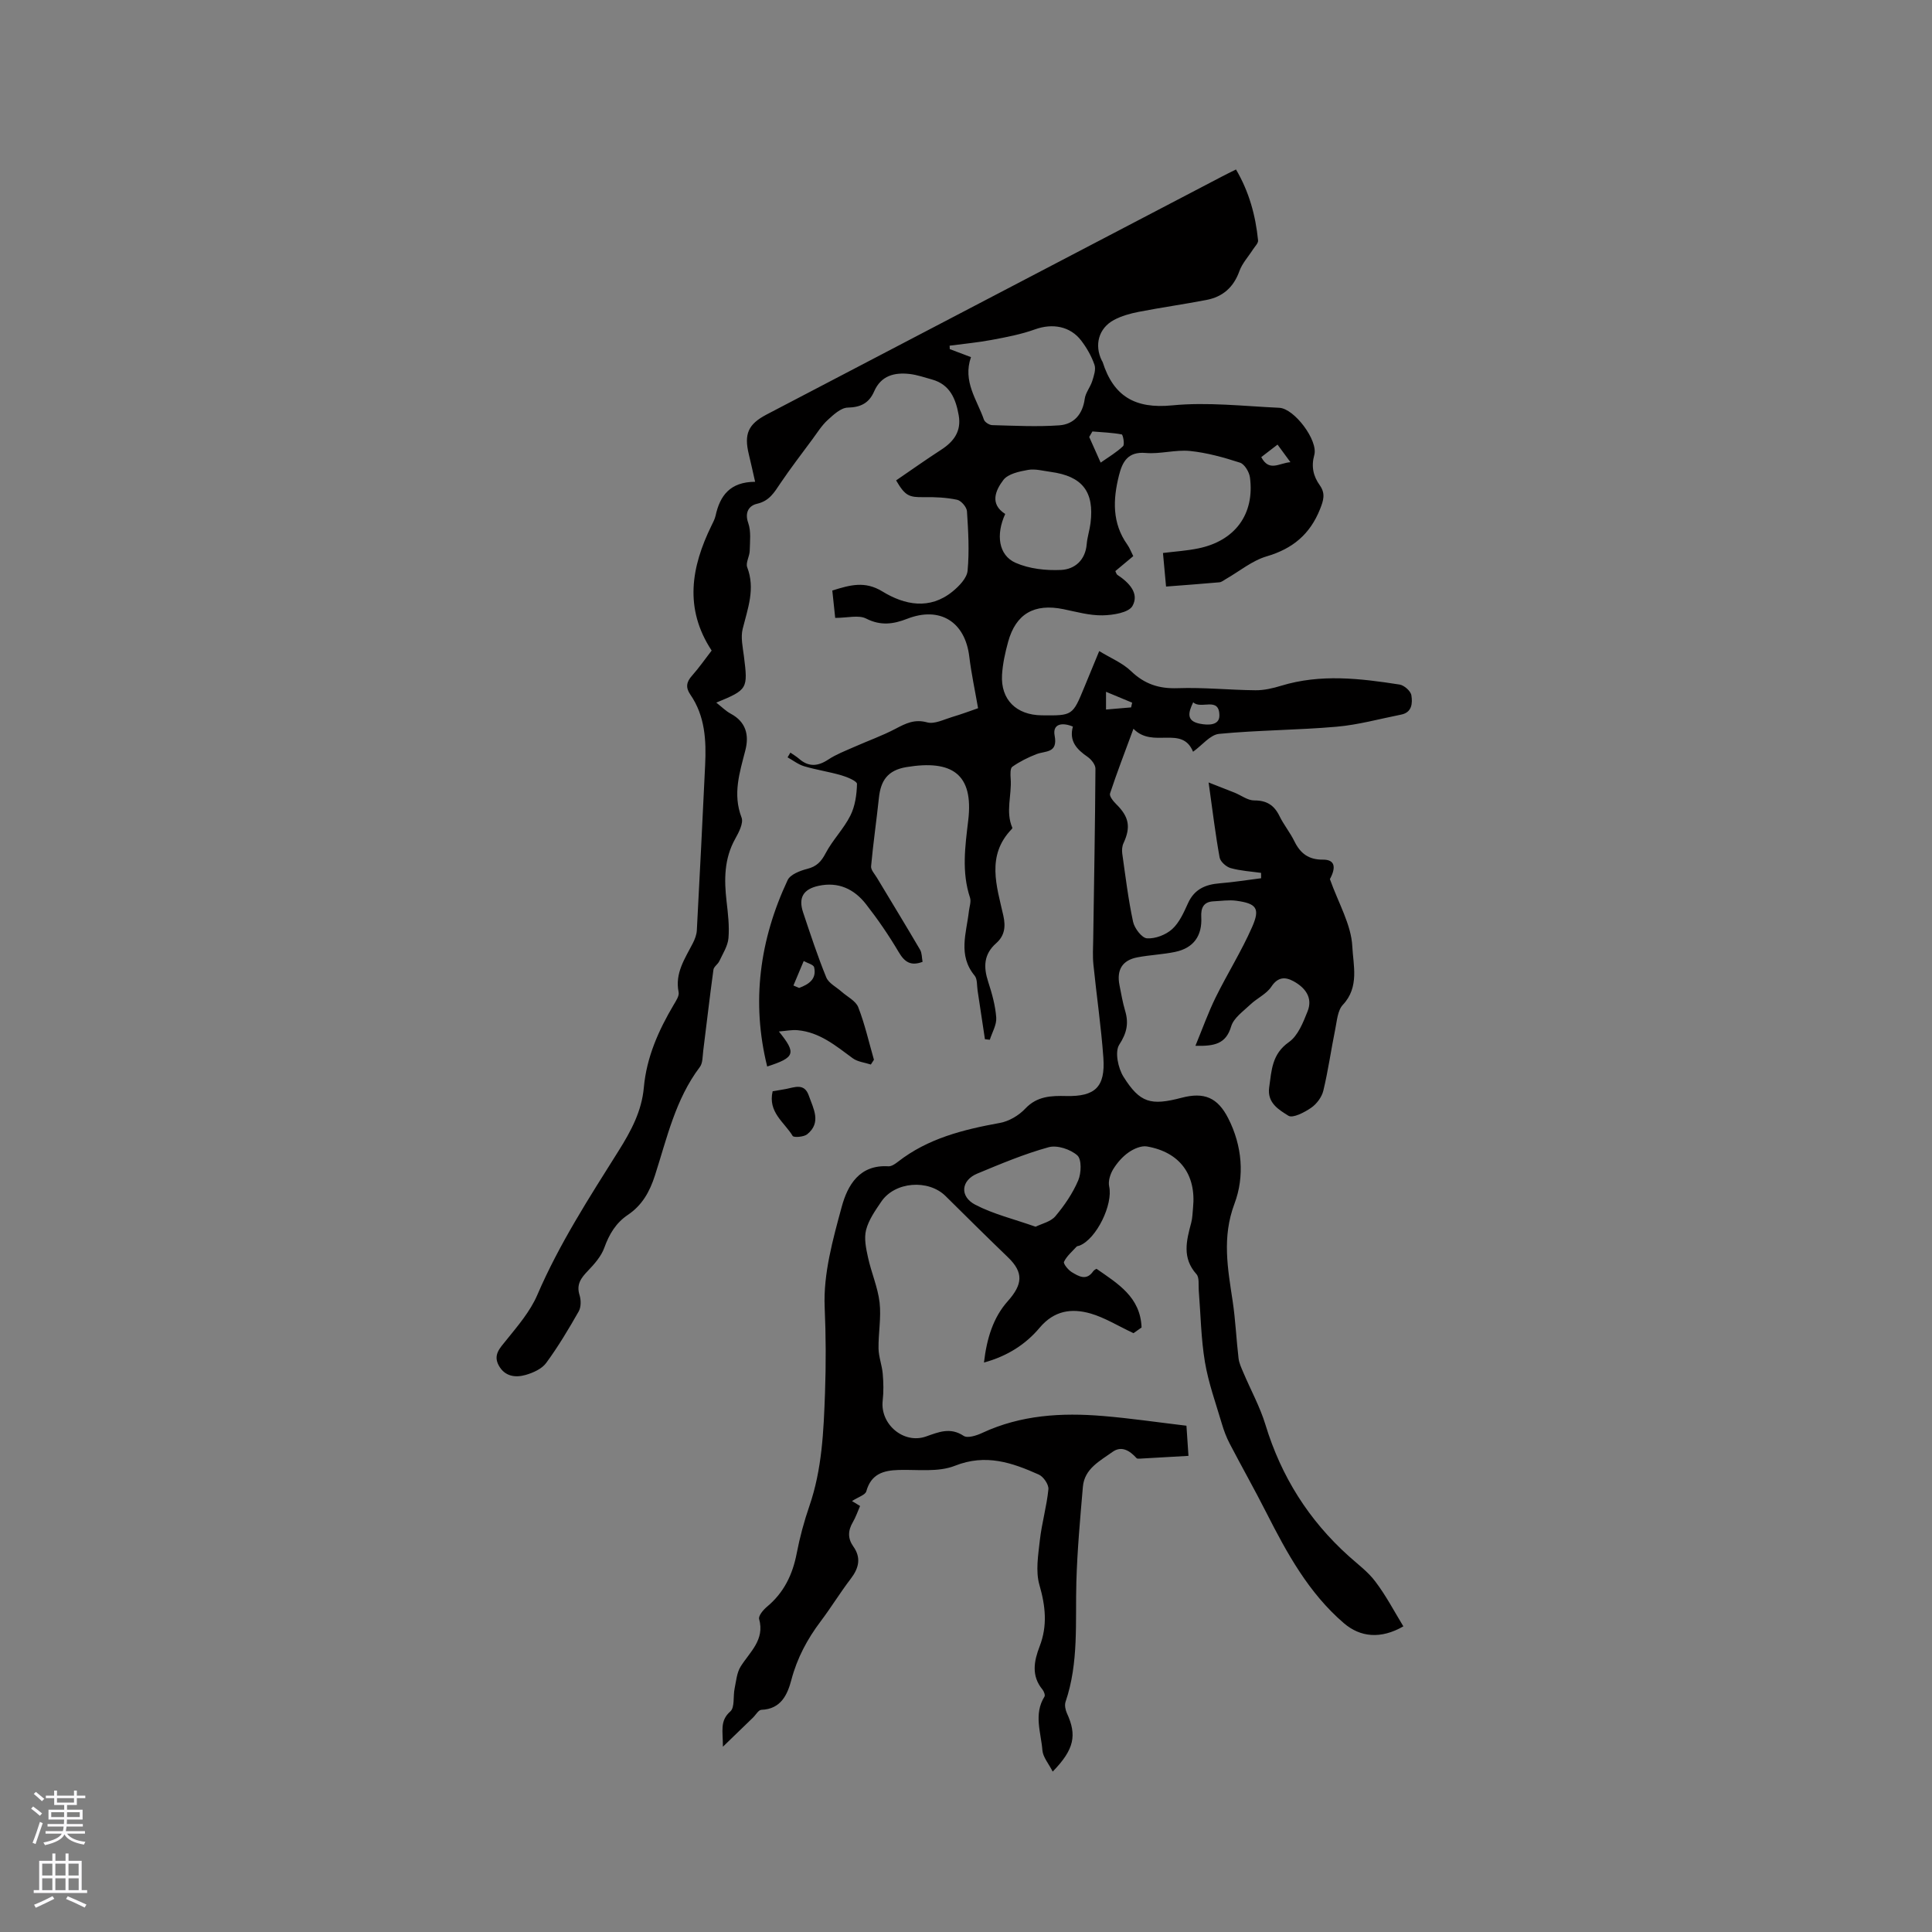 <svg enable-background="new 0 0 400 400" viewBox="0 0 400 400" xmlns="http://www.w3.org/2000/svg"><rect x="0" y="0" width="400" height="400" fill="#808080" stroke="none"/><path d="m290.55 336.72c-4.68 2.69-8.92 2.26-12.32-.66-7.3-6.27-11.78-14.49-16.05-22.89-2.44-4.81-5.1-9.51-7.59-14.29-.67-1.29-1.2-2.68-1.61-4.08-1.25-4.24-2.78-8.45-3.51-12.79-.82-4.88-.88-9.89-1.28-14.84-.09-1.15.15-2.67-.48-3.37-3.02-3.37-2.07-6.95-1.08-10.65.27-1.01.27-2.1.38-3.15.67-6.8-2.74-11.46-9.55-12.64-1.18-.2-2.75.49-3.81 1.24-1.27.89-2.38 2.17-3.19 3.5-.6 1-1.06 2.45-.82 3.53.84 3.71-2.62 10.9-6.16 12.27-.2.08-.47.07-.59.21-.92 1.01-2.03 1.94-2.6 3.13-.19.39.87 1.7 1.62 2.15 1.4.84 3.01 1.85 4.41-.17.22-.32.65-.49.7-.53 4.43 3.09 9.09 5.84 9.33 12.15-.63.44-1.48 1.04-1.67 1.18-3.26-1.53-5.95-3.22-8.88-4.07-3.93-1.13-7.54-.64-10.56 2.95-2.85 3.39-6.6 5.85-11.52 7.2.58-4.98 1.9-9.31 4.93-12.71 3.08-3.46 3.32-5.92.05-9.07-4.35-4.19-8.64-8.44-12.93-12.69-3.57-3.53-10.5-3-13.31 1.16-1.24 1.83-2.6 3.75-3.14 5.83-.46 1.76-.02 3.85.39 5.71.68 3.14 2.03 6.18 2.4 9.34.36 3.12-.27 6.35-.22 9.52.03 1.75.72 3.47.87 5.23.16 1.85.2 3.74-.01 5.58-.55 4.87 4.33 9.02 8.94 7.42 2.61-.91 5.03-1.99 7.82-.14.81.54 2.68-.06 3.85-.61 8-3.73 16.45-4.22 25.03-3.5 5.68.47 11.33 1.31 17.25 2.01.14 2.01.26 3.88.42 6.24-3.48.2-6.81.4-10.14.58-.21.01-.5.02-.61-.11-1.39-1.53-3.09-2.64-4.97-1.29-2.6 1.87-5.82 3.47-6.14 7.22-.56 6.54-1.16 13.08-1.35 19.64-.24 8.35.53 16.76-2.24 24.89-.23.68-.03 1.66.28 2.35 2.1 4.55 1.55 7.48-2.94 12.09-.83-1.64-2.01-2.98-2.13-4.4-.29-3.69-1.85-7.49.43-11.13.18-.29-.11-1.08-.41-1.45-2.37-2.86-1.76-5.93-.59-8.96 1.65-4.28 1.21-8.34-.05-12.71-.82-2.85-.25-6.18.09-9.26.4-3.54 1.42-7 1.77-10.54.1-.97-1.02-2.61-1.98-3.04-5.54-2.48-10.98-4.36-17.37-1.83-3.45 1.37-7.72.76-11.63.87-3.23.09-5.73.85-6.72 4.42-.21.76-1.66 1.17-2.96 2.02.31.19.95.58 1.67 1.02-.47 1.07-.88 2.29-1.51 3.37-1.01 1.74-1.07 3.34.11 5.01 1.66 2.34 1.16 4.47-.52 6.67-2.19 2.86-4.07 5.95-6.24 8.83-2.77 3.67-4.87 7.59-6.06 12.1-.81 3.06-2.14 6.07-6.22 6.22-.6.02-1.16 1.07-1.75 1.63-1.85 1.8-3.71 3.59-6.21 6.01.01-3.27-.69-5.35 1.54-7.31.94-.83.55-3.12.88-4.72.32-1.54.45-3.27 1.24-4.55 1.91-3.06 5.04-5.51 3.84-9.86-.18-.66.85-1.89 1.6-2.52 3.51-2.91 5.33-6.65 6.18-11.08.64-3.32 1.53-6.62 2.63-9.81 2.62-7.62 2.94-15.43 3.23-23.43.21-5.96.19-11.77-.07-17.73-.3-6.88 1.69-14 3.53-20.78 1.21-4.45 3.66-8.76 9.66-8.38.64.04 1.4-.49 1.97-.93 6.22-4.86 13.54-6.67 21.11-8.05 1.9-.34 3.94-1.55 5.27-2.97 2.45-2.6 5.39-2.67 8.47-2.6 5.97.13 8.12-1.85 7.69-7.93-.46-6.44-1.41-12.85-2.06-19.28-.18-1.76-.07-3.55-.04-5.33.17-11.74.39-23.49.46-35.23.01-.83-.87-1.93-1.64-2.46-2.24-1.54-3.86-3.26-3.03-6.26-2.26-.94-4.24-.55-3.78 1.86.71 3.71-1.89 3.12-3.77 3.85-1.75.68-3.47 1.54-4.99 2.61-.47.33-.4 1.64-.34 2.48.25 3.38-1.1 6.82.34 10.15.03.06-.06.21-.13.28-5.31 5.5-3.1 11.81-1.73 17.91.53 2.37.23 4.2-1.49 5.72-2.6 2.3-2.64 4.94-1.64 8 .78 2.4 1.48 4.9 1.66 7.39.11 1.49-.85 3.06-1.33 4.59-.34-.04-.67-.07-1.01-.11-.5-3.36-1-6.72-1.52-10.08-.16-1.04-.03-2.37-.61-3.08-3.51-4.23-1.7-8.82-1.19-13.34.11-.94.5-1.99.23-2.81-1.76-5.32-1.01-10.61-.37-15.99 1.16-9.66-3.41-12.6-12.8-11.04-3.91.65-5.31 2.82-5.69 6.35-.5 4.73-1.19 9.44-1.62 14.18-.07.75.75 1.61 1.21 2.38 2.98 4.96 6 9.9 8.93 14.9.4.68.35 1.62.52 2.51-2.42.9-3.7.08-4.93-2-2.04-3.46-4.33-6.8-6.8-9.96-2.43-3.1-5.69-4.67-9.8-3.78-3.14.68-4.24 2.43-3.2 5.52 1.51 4.51 2.99 9.04 4.79 13.44.5 1.21 2.07 1.98 3.16 2.95 1.19 1.06 2.94 1.9 3.46 3.22 1.37 3.52 2.2 7.24 3.25 10.88-.21.33-.43.66-.64.99-1.26-.42-2.73-.55-3.75-1.3-3.51-2.58-6.86-5.41-11.44-5.81-1.17-.1-2.37.15-3.85.27 3.68 4.55 3.33 5.38-2.42 7.25-3.32-13.37-1.56-26.24 4.23-38.59.55-1.17 2.57-1.95 4.06-2.33 1.95-.49 2.9-1.5 3.82-3.26 1.44-2.73 3.73-5.02 5.11-7.77.98-1.95 1.32-4.35 1.37-6.56.01-.58-2.02-1.43-3.23-1.78-2.53-.74-5.16-1.12-7.69-1.87-1.23-.36-2.31-1.22-3.45-1.85.19-.33.39-.65.58-.98.6.42 1.24.79 1.79 1.27 1.98 1.73 3.88 1.6 6.05.17 1.63-1.08 3.51-1.79 5.31-2.59 2.87-1.28 5.86-2.33 8.63-3.79 2.11-1.11 3.93-2.04 6.54-1.32 1.5.41 3.43-.59 5.13-1.1 2.02-.6 3.99-1.34 5.41-1.83-.65-3.74-1.4-7.2-1.82-10.69-.87-7.22-6.08-10.46-12.85-7.83-2.84 1.11-5.48 1.5-8.5-.04-1.56-.8-3.86-.14-6.41-.14-.14-1.33-.37-3.45-.6-5.67 3.7-1.15 6.74-2.03 10.38.2 4.56 2.79 9.77 3.87 14.52 0 1.35-1.1 2.97-2.77 3.11-4.3.38-4.07.14-8.22-.13-12.31-.06-.87-1.2-2.2-2.05-2.38-2.23-.47-4.58-.58-6.87-.54-3.1.05-3.88-.27-5.75-3.47 3.09-2.11 6.17-4.3 9.34-6.35 2.64-1.71 4.2-3.86 3.62-7.13-.6-3.38-1.79-6.37-5.53-7.41-1.53-.42-3.05-.96-4.61-1.14-3.15-.36-5.93.32-7.36 3.59-1.05 2.41-2.75 3.31-5.47 3.37-1.43.03-2.98 1.49-4.19 2.6-1.23 1.13-2.14 2.62-3.15 3.98-2.23 3.02-4.53 6.01-6.63 9.12-1.25 1.86-2.26 3.63-4.81 4.21-1.59.36-2.63 1.7-1.83 3.96.62 1.75.35 3.85.31 5.79-.03 1.14-.87 2.46-.52 3.39 1.71 4.47.11 8.54-.94 12.77-.43 1.76.02 3.78.26 5.65.85 6.77.79 6.92-5.72 9.61 1.11.87 1.97 1.75 3 2.3 3.17 1.7 3.82 4.44 3.02 7.56-1.18 4.61-2.66 9.06-.79 13.93.44 1.14-.56 3.06-1.31 4.4-2.31 4.13-2.31 8.48-1.79 12.97.29 2.52.6 5.09.39 7.6-.14 1.63-1.17 3.21-1.89 4.76-.3.65-1.13 1.14-1.22 1.77-.77 5.6-1.41 11.22-2.12 16.84-.14 1.13-.08 2.5-.7 3.32-5.06 6.69-6.81 14.75-9.3 22.47-1.09 3.38-2.65 6.15-5.59 8.13-2.47 1.66-3.87 3.99-4.88 6.8-.64 1.79-2.06 3.39-3.41 4.8-1.42 1.48-2.42 2.8-1.72 5.02.32 1.02.33 2.47-.17 3.36-2.08 3.66-4.26 7.31-6.75 10.7-.9 1.22-2.71 2.03-4.26 2.47-2.12.6-4.29.31-5.53-1.93-1.23-2.22.19-3.6 1.53-5.26 2.38-2.95 4.96-5.95 6.43-9.37 4.55-10.58 10.76-20.17 16.84-29.85 2.57-4.09 4.78-8.2 5.22-13.1.56-6.26 3.04-11.83 6.2-17.16.47-.8 1.16-1.82 1-2.58-.8-3.94 1.3-6.93 2.93-10.11.42-.82.79-1.77.84-2.67.61-11.4 1.18-22.81 1.72-34.22.25-5.13-.01-10.18-3.06-14.61-1.01-1.46-.83-2.61.34-3.91 1.47-1.66 2.74-3.49 4.07-5.21-5.73-8.71-4.23-17.29-.04-25.86.32-.66.69-1.34.85-2.05.9-4.15 2.99-7.01 8.19-7.03-.48-2.09-.86-3.88-1.3-5.67-1.03-4.23-.14-6.26 3.68-8.26 31.44-16.43 62.89-32.87 94.33-49.3.83-.44 1.68-.85 2.85-1.43 2.71 4.6 4.05 9.51 4.57 14.67.06.58-.64 1.25-1.03 1.85-.96 1.51-2.25 2.89-2.84 4.53-1.2 3.35-3.44 5.31-6.81 5.96-4.67.9-9.39 1.56-14.06 2.47-1.74.34-3.53.84-5.09 1.67-3.18 1.7-4.12 5.2-2.51 8.44.05.09.13.18.16.28 2.25 7.07 6.7 9.72 14.37 8.97 7.32-.72 14.8.16 22.2.5 3.11.14 8.08 6.76 7.25 9.76-.67 2.42-.2 4.41 1.13 6.27 1.22 1.72.79 3.11.06 4.95-2.08 5.21-5.67 8.2-11.06 9.78-3 .88-5.61 3.08-8.41 4.68-.45.26-.9.65-1.38.69-3.57.32-7.15.58-11.03.88-.22-2.44-.42-4.61-.64-6.95 2.5-.31 4.92-.46 7.26-.94 7.65-1.54 11.75-7.09 10.75-14.7-.15-1.13-1.12-2.76-2.06-3.06-3.36-1.09-6.84-2.06-10.35-2.42-3.02-.3-6.15.67-9.18.41-3.71-.32-4.83 1.86-5.53 4.65-1.25 4.97-1.45 9.86 1.73 14.33.48.68.78 1.49 1.23 2.38-1.24 1.04-2.43 2.04-3.71 3.1.15.28.21.63.41.77 2.37 1.56 4.61 3.81 3.14 6.44-.78 1.4-4.04 1.91-6.19 1.95-2.7.05-5.43-.73-8.12-1.28-6.02-1.23-9.84.95-11.44 6.77-.61 2.22-1.12 4.53-1.26 6.82-.3 5.14 2.96 8.34 8.23 8.39 6.38.07 6.38.07 8.8-5.81.96-2.33 1.92-4.67 3.09-7.49 2.39 1.46 4.82 2.45 6.58 4.14 2.8 2.69 5.79 3.68 9.67 3.54 5.35-.19 10.73.38 16.1.43 1.77.02 3.6-.41 5.31-.93 8.16-2.5 16.36-1.52 24.53-.25.95.15 2.3 1.34 2.44 2.22.25 1.57.18 3.54-2.11 4-4.45.88-8.88 2.12-13.38 2.51-8.09.71-16.24.7-24.32 1.48-1.84.18-3.49 2.34-5.39 3.7-2.29-5.58-8.32-.58-12.34-4.76-1.83 4.97-3.45 9.15-4.85 13.4-.18.55.67 1.61 1.27 2.2 2.67 2.63 3.07 4.75 1.51 8.11-.29.62-.34 1.44-.25 2.13.67 4.72 1.24 9.47 2.24 14.12.29 1.36 1.82 3.36 2.88 3.43 1.72.12 3.9-.72 5.21-1.9 1.5-1.36 2.42-3.47 3.29-5.38 1.32-2.91 3.61-3.87 6.56-4.11 2.87-.23 5.71-.69 8.57-1.05 0-.37-.01-.74-.01-1.11-2.11-.3-4.27-.42-6.3-.99-.92-.26-2.12-1.33-2.28-2.19-.87-4.78-1.45-9.62-2.28-15.54 2.23.87 3.83 1.49 5.42 2.13 1.35.55 2.68 1.6 4.02 1.59 2.59-.01 4.14.99 5.24 3.25.88 1.8 2.19 3.39 3.07 5.19 1.24 2.53 2.95 3.85 5.93 3.82 2.49-.02 2.75 1.6 1.43 4.03 1.8 5.05 4.42 9.44 4.64 13.94.18 3.81 1.51 8.41-1.95 12.08-1.1 1.17-1.23 3.34-1.59 5.1-.86 4.22-1.45 8.51-2.46 12.69-.32 1.33-1.39 2.76-2.53 3.54-1.38.95-3.8 2.21-4.7 1.64-1.93-1.22-4.44-2.62-3.98-5.87.5-3.53.56-6.9 4.08-9.37 1.88-1.32 2.95-4.06 3.87-6.37 1.14-2.85-.52-4.94-2.94-6.25-1.68-.91-3.21-.91-4.56 1.14-1.01 1.53-2.98 2.39-4.36 3.71-1.46 1.39-3.44 2.76-3.96 4.51-1.07 3.62-3.42 4.12-7.4 4.02 1.48-3.59 2.65-6.88 4.18-10 2.42-4.92 5.37-9.6 7.57-14.62 1.69-3.85.88-4.84-3.29-5.41-1.54-.21-3.15.05-4.73.12-2.09.1-2.62 1.42-2.52 3.25.21 3.89-1.59 6.42-5.4 7.22-2.58.54-5.25.63-7.84 1.13-3.12.6-4.32 2.6-3.69 5.77.35 1.76.65 3.55 1.16 5.27.78 2.6.37 4.6-1.21 7.04-.95 1.46-.25 4.84.87 6.63 3.42 5.45 5.67 6.03 12.04 4.36 4.69-1.23 7.47-.04 9.66 4.27 2.9 5.69 3.4 12.03 1.29 17.65-2.62 6.96-1.4 13.43-.38 20.19.59 3.92.75 7.91 1.22 11.85.12 1.01.6 2 1 2.95 1.52 3.6 3.44 7.07 4.57 10.79 3.26 10.71 8.96 19.76 17.27 27.22 1.89 1.7 4.01 3.26 5.5 5.27 2.2 2.9 3.89 6.14 5.78 9.25zm-89.52-262.78c-1.76 5.04 1.26 8.82 2.68 12.94.18.53 1.11 1.12 1.71 1.14 4.64.12 9.29.37 13.91.04 2.99-.22 4.82-2.27 5.25-5.48.17-1.28 1.16-2.42 1.56-3.7.34-1.08.79-2.39.46-3.35-.61-1.77-1.58-3.48-2.72-4.98-2.31-3.05-6.01-3.65-9.59-2.36-2.86 1.03-5.89 1.61-8.89 2.17-2.9.55-5.86.82-8.79 1.21.01.24.02.47.03.71 1.34.5 2.69 1.02 4.39 1.66zm7.09 32.47c-1.97 4.28-1.39 8.55 2.14 10.11 2.83 1.25 6.29 1.63 9.43 1.48 2.82-.14 5.02-2.01 5.3-5.33.12-1.46.61-2.9.79-4.36.81-6.51-1.68-9.72-8.24-10.61-1.57-.21-3.21-.68-4.71-.41-1.81.32-4.13.81-5.1 2.09-1.6 2.11-2.89 4.95.39 7.03zm6.29 147.57c1.26-.63 3.12-1.02 4.09-2.17 1.88-2.23 3.59-4.74 4.73-7.41.65-1.51.74-4.37-.18-5.19-1.42-1.26-4.18-2.18-5.94-1.69-5.05 1.39-9.94 3.45-14.8 5.47-3.32 1.39-3.68 4.71-.4 6.43 3.76 1.96 8 2.97 12.5 4.56zm11.76-164.65c-.22.38-.44.76-.66 1.14.79 1.77 1.58 3.54 2.37 5.31 1.57-1.11 3.25-2.09 4.63-3.4.38-.36-.01-2.39-.27-2.44-1.99-.37-4.04-.44-6.07-.61zm20.87 56.07c-1.09 2.23-1.4 3.89 1.39 4.44 1.76.35 4.03.34 4.03-1.67.01-4.07-3.81-1.2-5.42-2.77zm-82.77 58.64c.39.17.79.33 1.18.5 1.96-.74 3.67-1.79 3.11-4.27-.13-.57-1.41-.87-2.16-1.3-.7 1.7-1.41 3.39-2.13 5.07zm102.9-108.35c-1.01-1.38-1.81-2.47-2.67-3.64-1.32 1.02-2.36 1.82-3.37 2.59 1.65 3.12 3.71 1.22 6.04 1.05zm-38.18 51.21c1.97-.17 3.58-.3 5.19-.44.07-.33.15-.66.22-.98-1.68-.7-3.37-1.4-5.41-2.25z" fill="#010000"/><path d="m159.97 225.93c1.06-.18 1.89-.3 2.71-.46 1.82-.34 3.84-1.31 4.77 1.35.95 2.72 2.67 5.58-.33 8.02-.69.56-2.78.72-3.01.34-1.69-2.82-5.17-4.9-4.14-9.25z" fill="#010000"/><g fill="#fbfafc"><path d="m6.44 374.46.42-.45c.65.47 1.27.95 1.85 1.44l-.45.49c-.65-.56-1.25-1.06-1.82-1.48m.93 7.33-.63-.26c.55-1.36 1.05-2.8 1.52-4.33.19.1.38.19.59.27-.46 1.29-.95 2.73-1.48 4.32m-.38-10.38.44-.42c.43.34 1.01.82 1.74 1.44l-.49.49c-.53-.51-1.09-1.01-1.69-1.51m2.5.35h1.72v-1.04h.59v1.04h3.52v-1.04h.59v1.04h1.75v.53h-1.75v1.42h-2.03v.97h3.22v2.03h-3.24c0 .35-.01.66-.03.93h3.32v.53h-3.37c-.03.27-.08.58-.15.94h3.96v.53h-3.71c.67.92 1.93 1.48 3.79 1.68-.13.24-.23.44-.29.59-2.13-.38-3.48-1.08-4.04-2.12-.43.97-1.77 1.72-4.03 2.23-.09-.19-.2-.37-.33-.55 2.1-.42 3.37-1.03 3.81-1.83h-3.36v-.53h3.58c.08-.29.13-.61.16-.94h-3.33v-.53h3.39c.02-.27.04-.58.04-.93h-3.23v-2.03h3.25v-.97h-2.07v-1.42h-1.73zm1.12 3.44v1h2.65c.01-.3.02-.44.01-.4v-.25-.35zm1.19-2h3.52v-.91h-3.52zm4.71 2h-2.63v.59c0 .15-.01.28-.01.4h2.64z"/><path d="m13.56 383.74h.63v1.52h2.72v6.07h1.13v.6h-11.06v-.6h1.13v-6.07h2.73v-1.52h.63v1.52h2.1v-1.52zm-2.69 8.83.38.56c-1.24.63-2.53 1.25-3.85 1.85-.1-.21-.21-.42-.34-.63 1.36-.55 2.63-1.15 3.81-1.78m-2.13-4.27h2.1v-2.45h-2.1zm0 3.04h2.1v-2.46h-2.1zm2.72-3.04h2.1v-2.45h-2.1zm0 3.04h2.1v-2.46h-2.1zm6.07 3.6c-1.41-.71-2.7-1.3-3.86-1.78l.35-.56c1.45.62 2.75 1.19 3.88 1.72zm-1.25-9.09h-2.1v2.45h2.1zm-2.09 5.49h2.1v-2.46h-2.1z"/></g></svg>